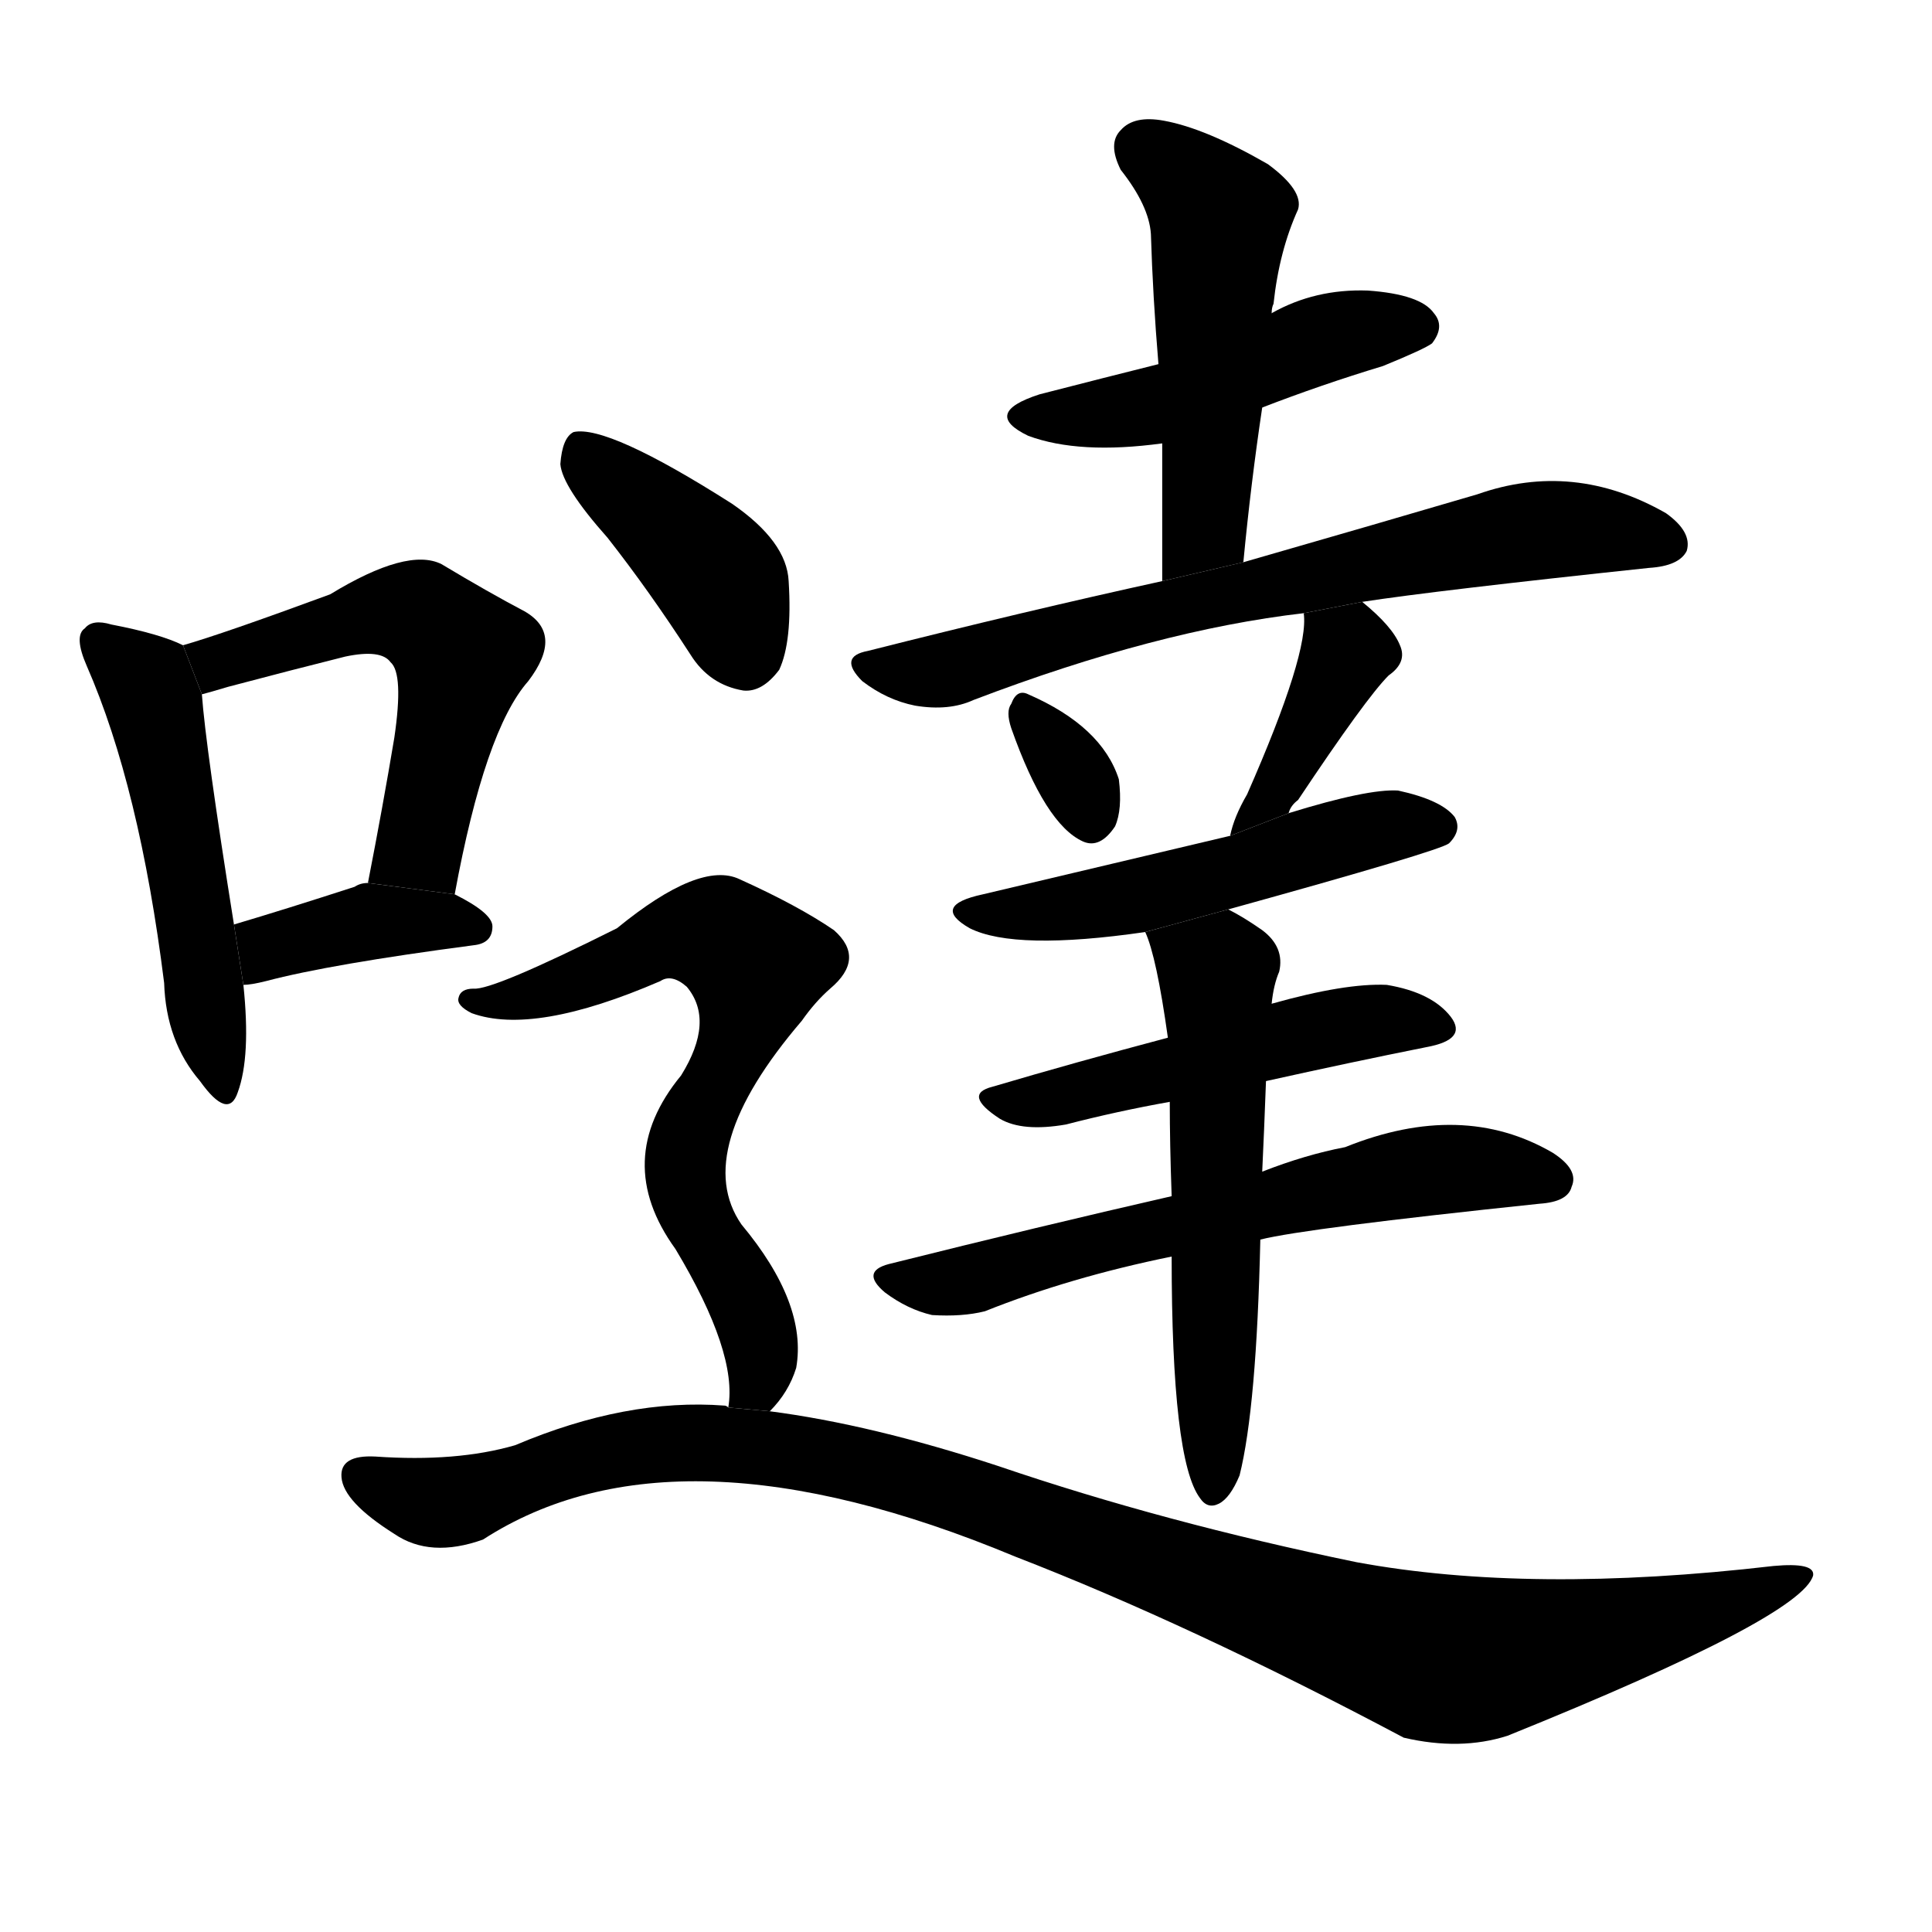 <svg version="1.1" width="64" height="64" viewBox="0 0 1024 1024" xmlns="http://www.w3.org/2000/svg">
<g transform="rotate(0,512,512) scale(1,-1) translate(0,-900)">
        <path d="M 97 558 Q 85 564 59 569 Q 49 572 45 567 Q 39 563 46 547 Q 74 483 87 379 Q 88 348 106 327 Q 121 306 126 321 Q 133 340 129 378 L 124 410 Q 109 504 107 532 L 97 558 Z"></path>
        <path d="M 241 426 Q 257 513 280 539 Q 299 564 278 576 Q 259 586 234 601 Q 216 610 175 585 Q 118 564 97 558 L 107 532 Q 111 533 121 536 Q 155 545 183 552 Q 202 556 207 549 Q 214 543 209 509 Q 203 473 195 432 L 241 426 Z"></path>
        <path d="M 129 378 Q 133 378 141 380 Q 175 389 251 399 Q 261 400 261 409 Q 261 416 241 426 L 195 432 Q 191 432 188 430 Q 151 418 124 410 L 129 378 Z"></path>
        <path d="M 669 684 Q 700 696 733 706 Q 755 715 759 718 Q 766 727 760 734 Q 753 744 725 746 Q 697 747 674 734 L 614 707 Q 586 700 551 691 Q 520 681 545 669 Q 572 659 616 665 L 669 684 Z"></path>
        <path d="M 659 602 Q 663 644 669 684 L 674 734 Q 674 737 675 739 Q 678 767 688 789 Q 691 799 672 813 Q 639 832 617 836 Q 601 839 594 831 Q 587 824 594 810 Q 609 791 610 776 Q 611 743 614 707 L 616 665 Q 616 631 616 592 L 659 602 Z"></path>
        <path d="M 722 581 Q 761 587 874 599 Q 890 600 894 608 Q 897 618 883 628 Q 834 656 783 638 Q 732 623 659 602 L 616 592 Q 543 576 460 555 Q 444 552 457 539 Q 470 529 485 526 Q 503 523 516 529 Q 613 566 691 575 L 722 581 Z"></path>
        <path d="M 536 514 Q 554 463 574 454 Q 583 450 591 462 Q 595 471 593 487 Q 584 515 545 532 Q 539 535 536 527 Q 533 523 536 514 Z"></path>
        <path d="M 683 469 Q 684 473 688 476 Q 724 530 736 542 Q 746 549 742 558 Q 738 568 722 581 L 691 575 Q 694 554 661 479 Q 654 467 652 457 L 683 469 Z"></path>
        <path d="M 651 418 Q 763 449 768 453 Q 775 460 771 467 Q 764 476 741 481 Q 725 482 683 469 L 652 457 Q 538 430 521 426 Q 493 420 514 408 Q 538 396 607 406 L 651 418 Z"></path>
        <path d="M 671 327 Q 716 337 756 345 Q 778 349 769 361 Q 759 374 735 378 Q 713 379 674 368 L 619 350 Q 570 337 526 324 Q 510 320 530 307 Q 542 300 565 304 Q 592 311 620 316 L 671 327 Z"></path>
        <path d="M 668 243 Q 692 249 816 262 Q 831 263 833 271 Q 837 280 823 289 Q 775 317 713 292 Q 692 288 669 279 L 621 266 Q 551 250 471 230 Q 456 226 469 215 Q 481 206 494 203 Q 510 202 522 205 Q 567 223 621 234 L 668 243 Z"></path>
        <path d="M 621 234 Q 621 126 636 106 Q 640 100 646 103 Q 652 106 657 118 Q 666 154 668 243 L 669 279 Q 670 300 671 327 L 674 368 Q 675 378 678 385 Q 681 398 669 407 Q 659 414 651 418 L 607 406 Q 613 393 619 350 L 620 316 Q 620 294 621 266 L 621 234 Z"></path>
        <path d="M 322 615 Q 344 587 366 553 Q 376 537 394 534 Q 404 533 413 545 Q 420 560 418 592 Q 417 613 388 633 Q 322 675 304 671 Q 298 668 297 654 Q 298 642 322 615 Z"></path>
        <path d="M 408 152 Q 418 162 422 175 Q 428 209 393 251 Q 366 290 425 359 Q 432 369 440 376 Q 459 392 442 407 Q 423 420 392 434 Q 371 444 327 408 Q 261 375 251 376 Q 244 376 243 371 Q 242 367 250 363 Q 283 351 350 380 Q 356 384 364 377 Q 379 359 361 330 Q 324 285 358 238 Q 391 183 386 154 L 408 152 Z"></path>
        <path d="M 386 154 Q 385 155 384 155 Q 332 159 273 134 Q 242 125 199 128 Q 180 129 181 117 Q 182 104 209 87 Q 228 74 256 84 Q 358 150 538 75 Q 631 39 744 -21 Q 774 -28 799 -20 Q 955 43 961 65 Q 962 72 940 70 Q 811 55 719 72 Q 617 93 529 123 Q 462 145 408 152 L 386 154 Z"></path>
</g>
</svg>